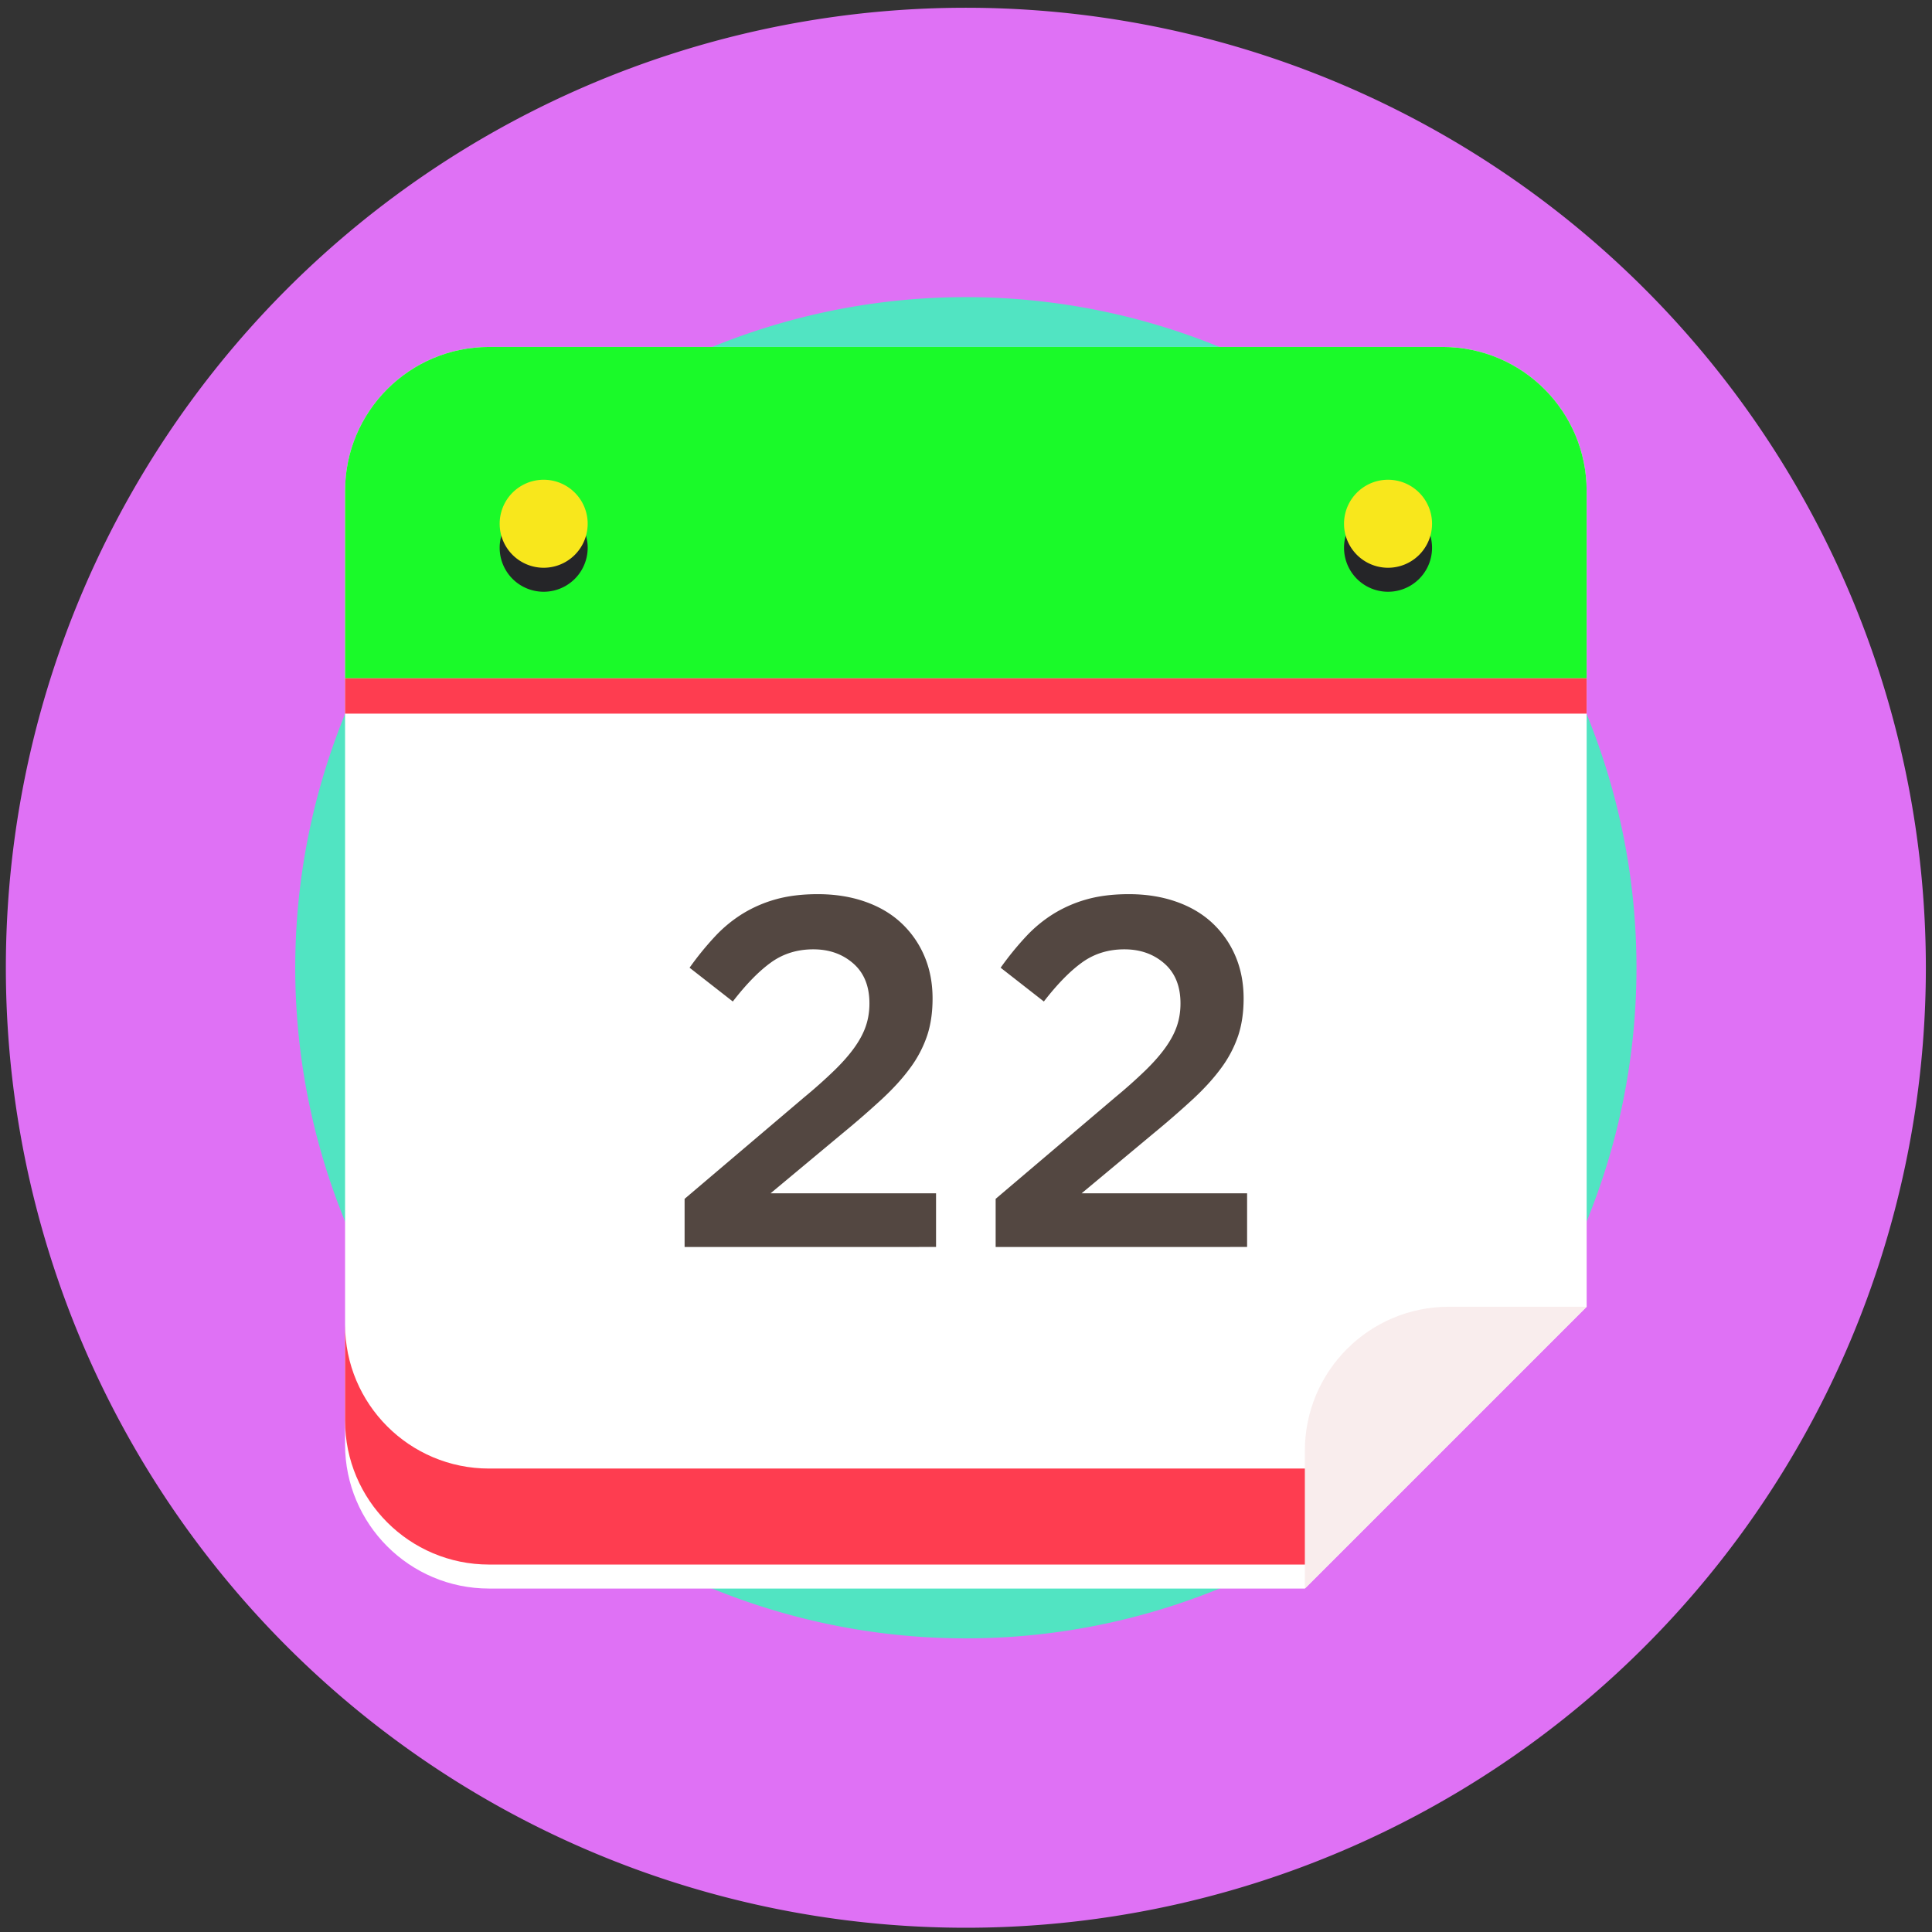 <?xml version="1.0" standalone="no"?><!DOCTYPE svg PUBLIC "-//W3C//DTD SVG 1.1//EN" "http://www.w3.org/Graphics/SVG/1.1/DTD/svg11.dtd"><svg t="1553566145832" class="icon" style="" viewBox="0 0 1024 1024" version="1.1" xmlns="http://www.w3.org/2000/svg" p-id="23442" xmlns:xlink="http://www.w3.org/1999/xlink" width="200" height="200"><rect x="0" y="0" width="1024" height="1024" fill="#333333" stroke="none"/><defs><style type="text/css"></style></defs><path d="M511.924 512.929m-508.82 0a508.82 508.82 0 1 0 1017.64 0 508.82 508.82 0 1 0-1017.64 0Z" fill="#DF71F5" p-id="23443"></path><path d="M511.924 512.929m-355.442 0a355.442 355.442 0 1 0 710.885 0 355.442 355.442 0 1 0-710.885 0Z" fill="#51E4C2" p-id="23444"></path><path d="M840.952 260.217c0-42.156-34.167-76.323-76.323-76.323H259.218c-42.156 0-76.323 34.167-76.323 76.323v505.424c0 42.149 34.167 76.323 76.323 76.323h432.395l149.351-149.351V260.217z" fill="#FFFFFF" p-id="23445"></path><path d="M840.946 692.606h-73.016c-42.168 0-76.323 34.155-76.323 76.323v73.016l149.339-149.339z" fill="#F9EDED" p-id="23446"></path><path d="M840.952 359.507V260.217c0-42.156-34.167-76.323-76.323-76.323H259.218c-42.156 0-76.323 34.167-76.323 76.323v99.29H840.952z" fill="#1afa29" p-id="23447"></path><path d="M408.811 510.009c-6.411 4.573-13.21 11.499-20.404 20.804l-22.916-17.904a160.164 160.164 0 0 1 13.433-16.524 71.496 71.496 0 0 1 14.877-12.218 68.824 68.824 0 0 1 17.643-7.581c6.411-1.768 13.738-2.659 21.994-2.659 9.127 0 17.472 1.317 25.021 3.956 7.55 2.627 13.961 6.405 19.227 11.321a51.391 51.391 0 0 1 12.243 17.516c2.894 6.755 4.35 14.266 4.35 22.515 0 7.378-0.967 13.954-2.9 19.755a62.038 62.038 0 0 1-8.822 16.855c-3.95 5.444-8.955 10.971-15.01 16.594a488.41 488.41 0 0 1-21.205 18.432l-37.926 31.61h87.708v28.437H362.852v-25.505l63.469-53.897a271.169 271.169 0 0 0 16.066-14.33c4.389-4.293 7.944-8.37 10.666-12.231 2.716-3.854 4.7-7.62 5.921-11.302 1.228-3.676 1.844-7.626 1.844-11.83 0-9.114-2.849-16.174-8.561-21.167-5.705-4.999-12.765-7.492-21.192-7.492-8.427 0-15.856 2.283-22.261 6.844zM573.675 510.009c-6.411 4.573-13.21 11.499-20.41 20.804l-22.91-17.904a160.176 160.176 0 0 1 13.433-16.524 71.502 71.502 0 0 1 14.877-12.218 68.824 68.824 0 0 1 17.643-7.581c6.411-1.768 13.738-2.659 21.994-2.659 9.127 0 17.472 1.317 25.021 3.956 7.543 2.627 13.961 6.405 19.227 11.321a51.391 51.391 0 0 1 12.243 17.516c2.894 6.755 4.35 14.266 4.35 22.515 0 7.378-0.973 13.954-2.9 19.755a62.044 62.044 0 0 1-8.822 16.855c-3.95 5.444-8.955 10.971-15.01 16.594a488.327 488.327 0 0 1-21.205 18.432l-37.926 31.61h87.708v28.437H527.716v-25.505l63.469-53.897a271.169 271.169 0 0 0 16.066-14.33c4.389-4.293 7.944-8.37 10.666-12.231 2.716-3.854 4.7-7.62 5.921-11.302 1.228-3.676 1.844-7.626 1.844-11.83 0-9.114-2.856-16.174-8.561-21.167-5.705-4.999-12.771-7.492-21.199-7.492-8.427 0-15.85 2.283-22.255 6.844z" fill="#534741" p-id="23448"></path><path d="M288.157 290.32m-23.323 0a23.323 23.323 0 1 0 46.646 0 23.323 23.323 0 1 0-46.646 0Z" fill="#252528" p-id="23449"></path><path d="M288.157 277.599m-23.323 0a23.323 23.323 0 1 0 46.646 0 23.323 23.323 0 1 0-46.646 0Z" fill="#F8E71C" p-id="23450"></path><path d="M735.69 290.32m-23.323 0a23.323 23.323 0 1 0 46.646 0 23.323 23.323 0 1 0-46.646 0Z" fill="#252528" p-id="23451"></path><path d="M735.69 277.599m-23.323 0a23.323 23.323 0 1 0 46.646 0 23.323 23.323 0 1 0-46.646 0Z" fill="#F8E71C" p-id="23452"></path><path d="M182.889 359.507h658.057v18.731H182.889z" fill="#FE3D50" p-id="23453"></path><path d="M691.607 829.224v-50.863H259.212c-42.156 0-76.323-34.174-76.323-76.323v50.882c0 42.149 34.167 76.323 76.323 76.323h432.395" fill="#FE3D50" p-id="23454"></path></svg>